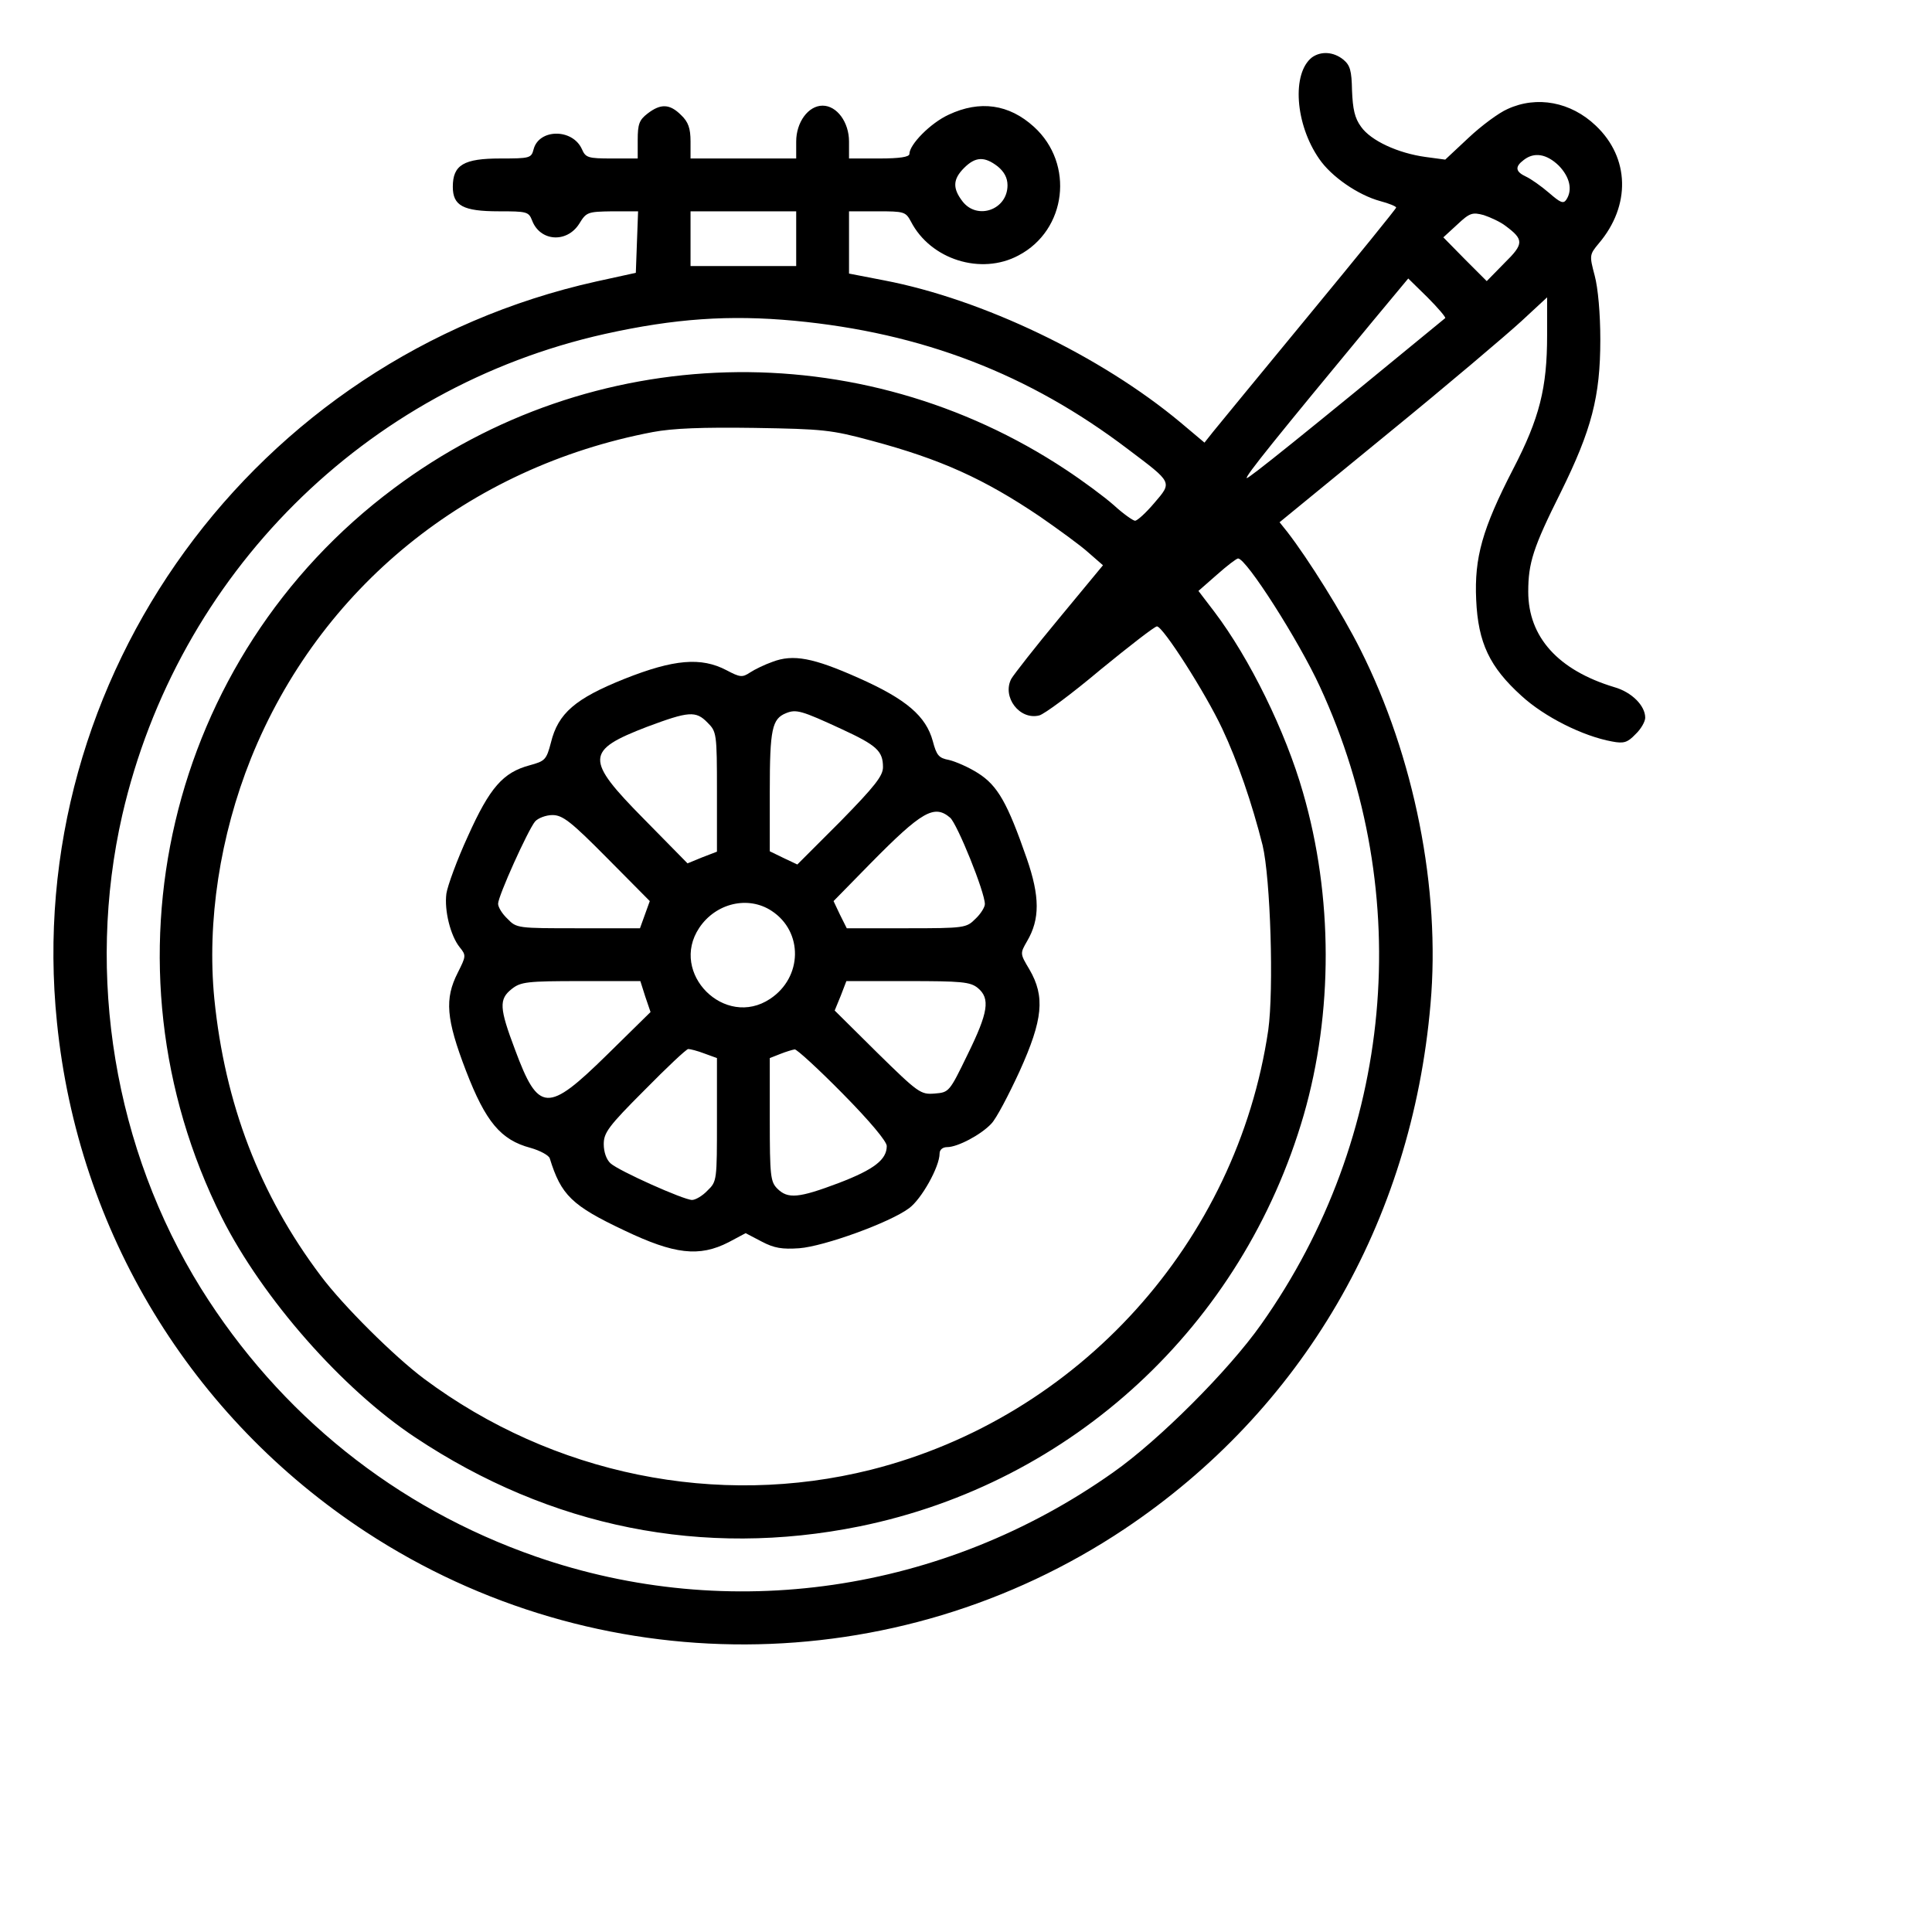 <?xml version="1.0" standalone="no"?>
<!DOCTYPE svg PUBLIC "-//W3C//DTD SVG 20010904//EN"
 "http://www.w3.org/TR/2001/REC-SVG-20010904/DTD/svg10.dtd">
<svg version="1.0" xmlns="http://www.w3.org/2000/svg"
 width="512pt" height="512pt" viewBox="0 0 512 512"
 preserveAspectRatio="xMidYMid meet">
<g transform="translate(0,512) scale(0.1,-0.1)"
fill="#000000" stroke="none">
<path d="M3477 4968 c-54 -42 -45 -177 19 -269 32 -47 103 -96 162 -112 23 -6
42 -14 42 -17 0 -3 -104 -131 -231 -285 -127 -154 -241 -293 -254 -309 l-23
-29 -63 53 c-212 177 -525 327 -786 377 l-93 18 0 83 0 82 75 0 c71 0 75 -1
89 -27 52 -101 186 -143 285 -90 128 67 149 243 41 341 -66 60 -143 71 -226
32 -48 -22 -104 -79 -104 -104 0 -8 -26 -12 -80 -12 l-80 0 0 45 c0 51 -32 95
-70 95 -38 0 -70 -44 -70 -95 l0 -45 -140 0 -140 0 0 45 c0 35 -6 52 -25 70
-30 30 -54 31 -89 4 -22 -17 -26 -28 -26 -70 l0 -49 -68 0 c-64 0 -70 2 -80
25 -25 55 -114 54 -128 -1 -6 -23 -10 -24 -88 -24 -97 0 -126 -17 -126 -75 0
-50 27 -65 122 -65 74 0 79 -1 88 -24 21 -56 92 -61 125 -9 19 31 22 32 88 33
l68 0 -3 -81 -3 -82 -105 -23 c-907 -202 -1523 -1049 -1429 -1964 56 -554 355
-1046 819 -1350 611 -400 1403 -397 2010 8 471 315 761 812 811 1391 27 305
-43 656 -186 940 -47 94 -138 240 -194 312 l-20 25 287 235 c157 128 316 263
354 298 l68 63 0 -101 c0 -139 -20 -219 -90 -354 -82 -159 -103 -235 -98 -346
5 -115 36 -179 120 -255 61 -56 163 -107 240 -121 31 -6 41 -3 62 19 15 14 26
34 26 44 0 32 -36 68 -82 81 -149 45 -228 133 -228 253 0 76 13 117 86 263 82
166 105 254 105 405 0 68 -6 137 -15 170 -14 53 -14 55 11 85 85 100 82 227
-8 312 -66 63 -156 80 -234 44 -23 -10 -69 -44 -103 -76 l-62 -58 -52 7 c-73
10 -145 43 -171 80 -17 23 -22 47 -24 96 -1 53 -5 67 -23 82 -26 21 -59 23
-83 6z m654 -287 c29 -30 37 -64 20 -90 -8 -12 -16 -8 -46 18 -21 18 -48 37
-61 43 -28 13 -30 26 -6 44 28 22 61 16 93 -15z m-1487 -2 c17 -14 26 -30 26
-50 0 -65 -80 -93 -119 -43 -27 35 -26 59 4 89 30 30 54 31 89 4z m-534 -191
l0 -73 -140 0 -140 0 0 73 0 72 140 0 140 0 0 -72z m1879 34 c50 -37 50 -48
-2 -99 l-47 -48 -58 58 -57 58 37 34 c33 31 40 33 70 25 18 -6 44 -18 57 -28z
m-159 -245 c-378 -311 -523 -427 -526 -424 -5 4 80 109 334 416 l94 113 51
-50 c28 -28 49 -53 47 -55z m-1725 -7 c339 -32 622 -141 885 -341 118 -89 117
-86 69 -142 -22 -26 -45 -47 -51 -47 -5 0 -31 18 -56 41 -26 23 -83 65 -127
94 -546 362 -1257 343 -1781 -49 -601 -448 -792 -1263 -456 -1933 108 -214
319 -454 512 -582 359 -239 764 -320 1178 -236 564 115 1015 532 1177 1090 78
271 78 579 -2 855 -46 161 -141 355 -235 479 l-42 55 49 43 c27 24 52 43 56
43 22 0 161 -218 217 -340 255 -552 196 -1193 -156 -1690 -86 -122 -271 -307
-392 -392 -451 -319 -1018 -401 -1530 -223 -371 129 -679 377 -887 710 -230
370 -306 830 -209 1255 147 638 643 1133 1279 1275 185 41 330 51 502 35z
m205 -318 c183 -49 298 -101 446 -201 49 -34 107 -76 128 -95 l39 -34 -115
-139 c-64 -77 -121 -150 -128 -162 -25 -48 22 -110 74 -97 13 3 86 57 162 121
77 63 144 115 150 115 16 0 129 -177 173 -271 41 -87 79 -198 107 -309 21 -88
30 -382 15 -490 -83 -562 -502 -1026 -1053 -1165 -407 -102 -843 -13 -1184
241 -79 59 -215 194 -274 273 -162 215 -254 456 -282 734 -20 205 15 432 97
637 182 452 576 772 1065 865 53 10 131 13 270 11 181 -3 203 -5 310 -34z"/>
<path d="M2047 3366 c-20 -7 -47 -20 -59 -28 -21 -14 -27 -13 -63 6 -67 35
-139 29 -270 -23 -130 -52 -176 -91 -195 -169 -12 -46 -16 -49 -56 -60 -71
-19 -106 -59 -164 -188 -29 -63 -54 -132 -57 -152 -6 -45 11 -112 35 -142 18
-22 17 -24 -5 -68 -35 -69 -31 -122 22 -260 52 -135 92 -183 171 -204 25 -7
49 -20 51 -28 30 -97 58 -125 198 -191 132 -63 198 -71 276 -31 l45 24 42 -22
c34 -18 55 -21 100 -18 66 5 240 68 291 106 33 24 81 110 81 145 0 10 8 17 20
17 28 0 90 33 117 62 13 13 46 76 75 139 62 137 68 198 26 270 -25 42 -25 42
-6 75 34 58 34 118 -1 219 -51 147 -77 193 -129 226 -25 16 -60 31 -77 35 -27
5 -33 12 -43 50 -18 66 -70 111 -196 167 -121 54 -174 64 -229 43z m183 -178
c93 -43 110 -58 110 -101 0 -23 -21 -50 -113 -144 l-114 -114 -36 17 -37 18 0
159 c0 165 6 192 43 207 27 11 41 7 147 -42z m-355 17 c24 -24 25 -28 25 -183
l0 -159 -39 -15 -39 -16 -116 118 c-156 158 -155 181 9 244 110 41 129 43 160
11z m643 -252 c19 -17 92 -197 92 -229 0 -8 -11 -26 -25 -39 -24 -24 -28 -25
-183 -25 l-158 0 -18 36 -17 36 98 100 c136 138 169 157 211 121z m-909 -107
l113 -114 -13 -36 -13 -36 -163 0 c-161 0 -164 0 -188 25 -14 13 -25 31 -25
40 0 20 79 195 98 218 8 9 29 17 46 17 27 0 49 -17 145 -114z m436 -140 c84
-55 82 -176 -4 -233 -120 -80 -268 68 -188 188 44 66 130 86 192 45z m-335
-227 l14 -41 -116 -114 c-157 -154 -181 -153 -243 14 -42 111 -43 134 -9 161
24 19 40 21 184 21 l157 0 13 -41z m881 23 c34 -28 28 -65 -27 -177 -48 -99
-49 -100 -87 -103 -37 -3 -43 1 -152 108 l-113 112 16 39 15 39 162 0 c143 0
166 -2 186 -18z m-724 -174 l33 -12 0 -163 c0 -161 0 -164 -25 -188 -13 -14
-32 -25 -41 -25 -22 0 -194 77 -216 97 -11 10 -18 30 -18 51 0 30 12 47 108
143 59 60 111 109 116 109 5 0 25 -5 43 -12z m366 -106 c73 -74 117 -127 117
-139 0 -36 -33 -62 -127 -98 -106 -40 -135 -43 -163 -15 -18 18 -20 33 -20
183 l0 163 28 11 c15 6 32 11 38 12 5 1 63 -52 127 -117z"/>
</g>
</svg>
